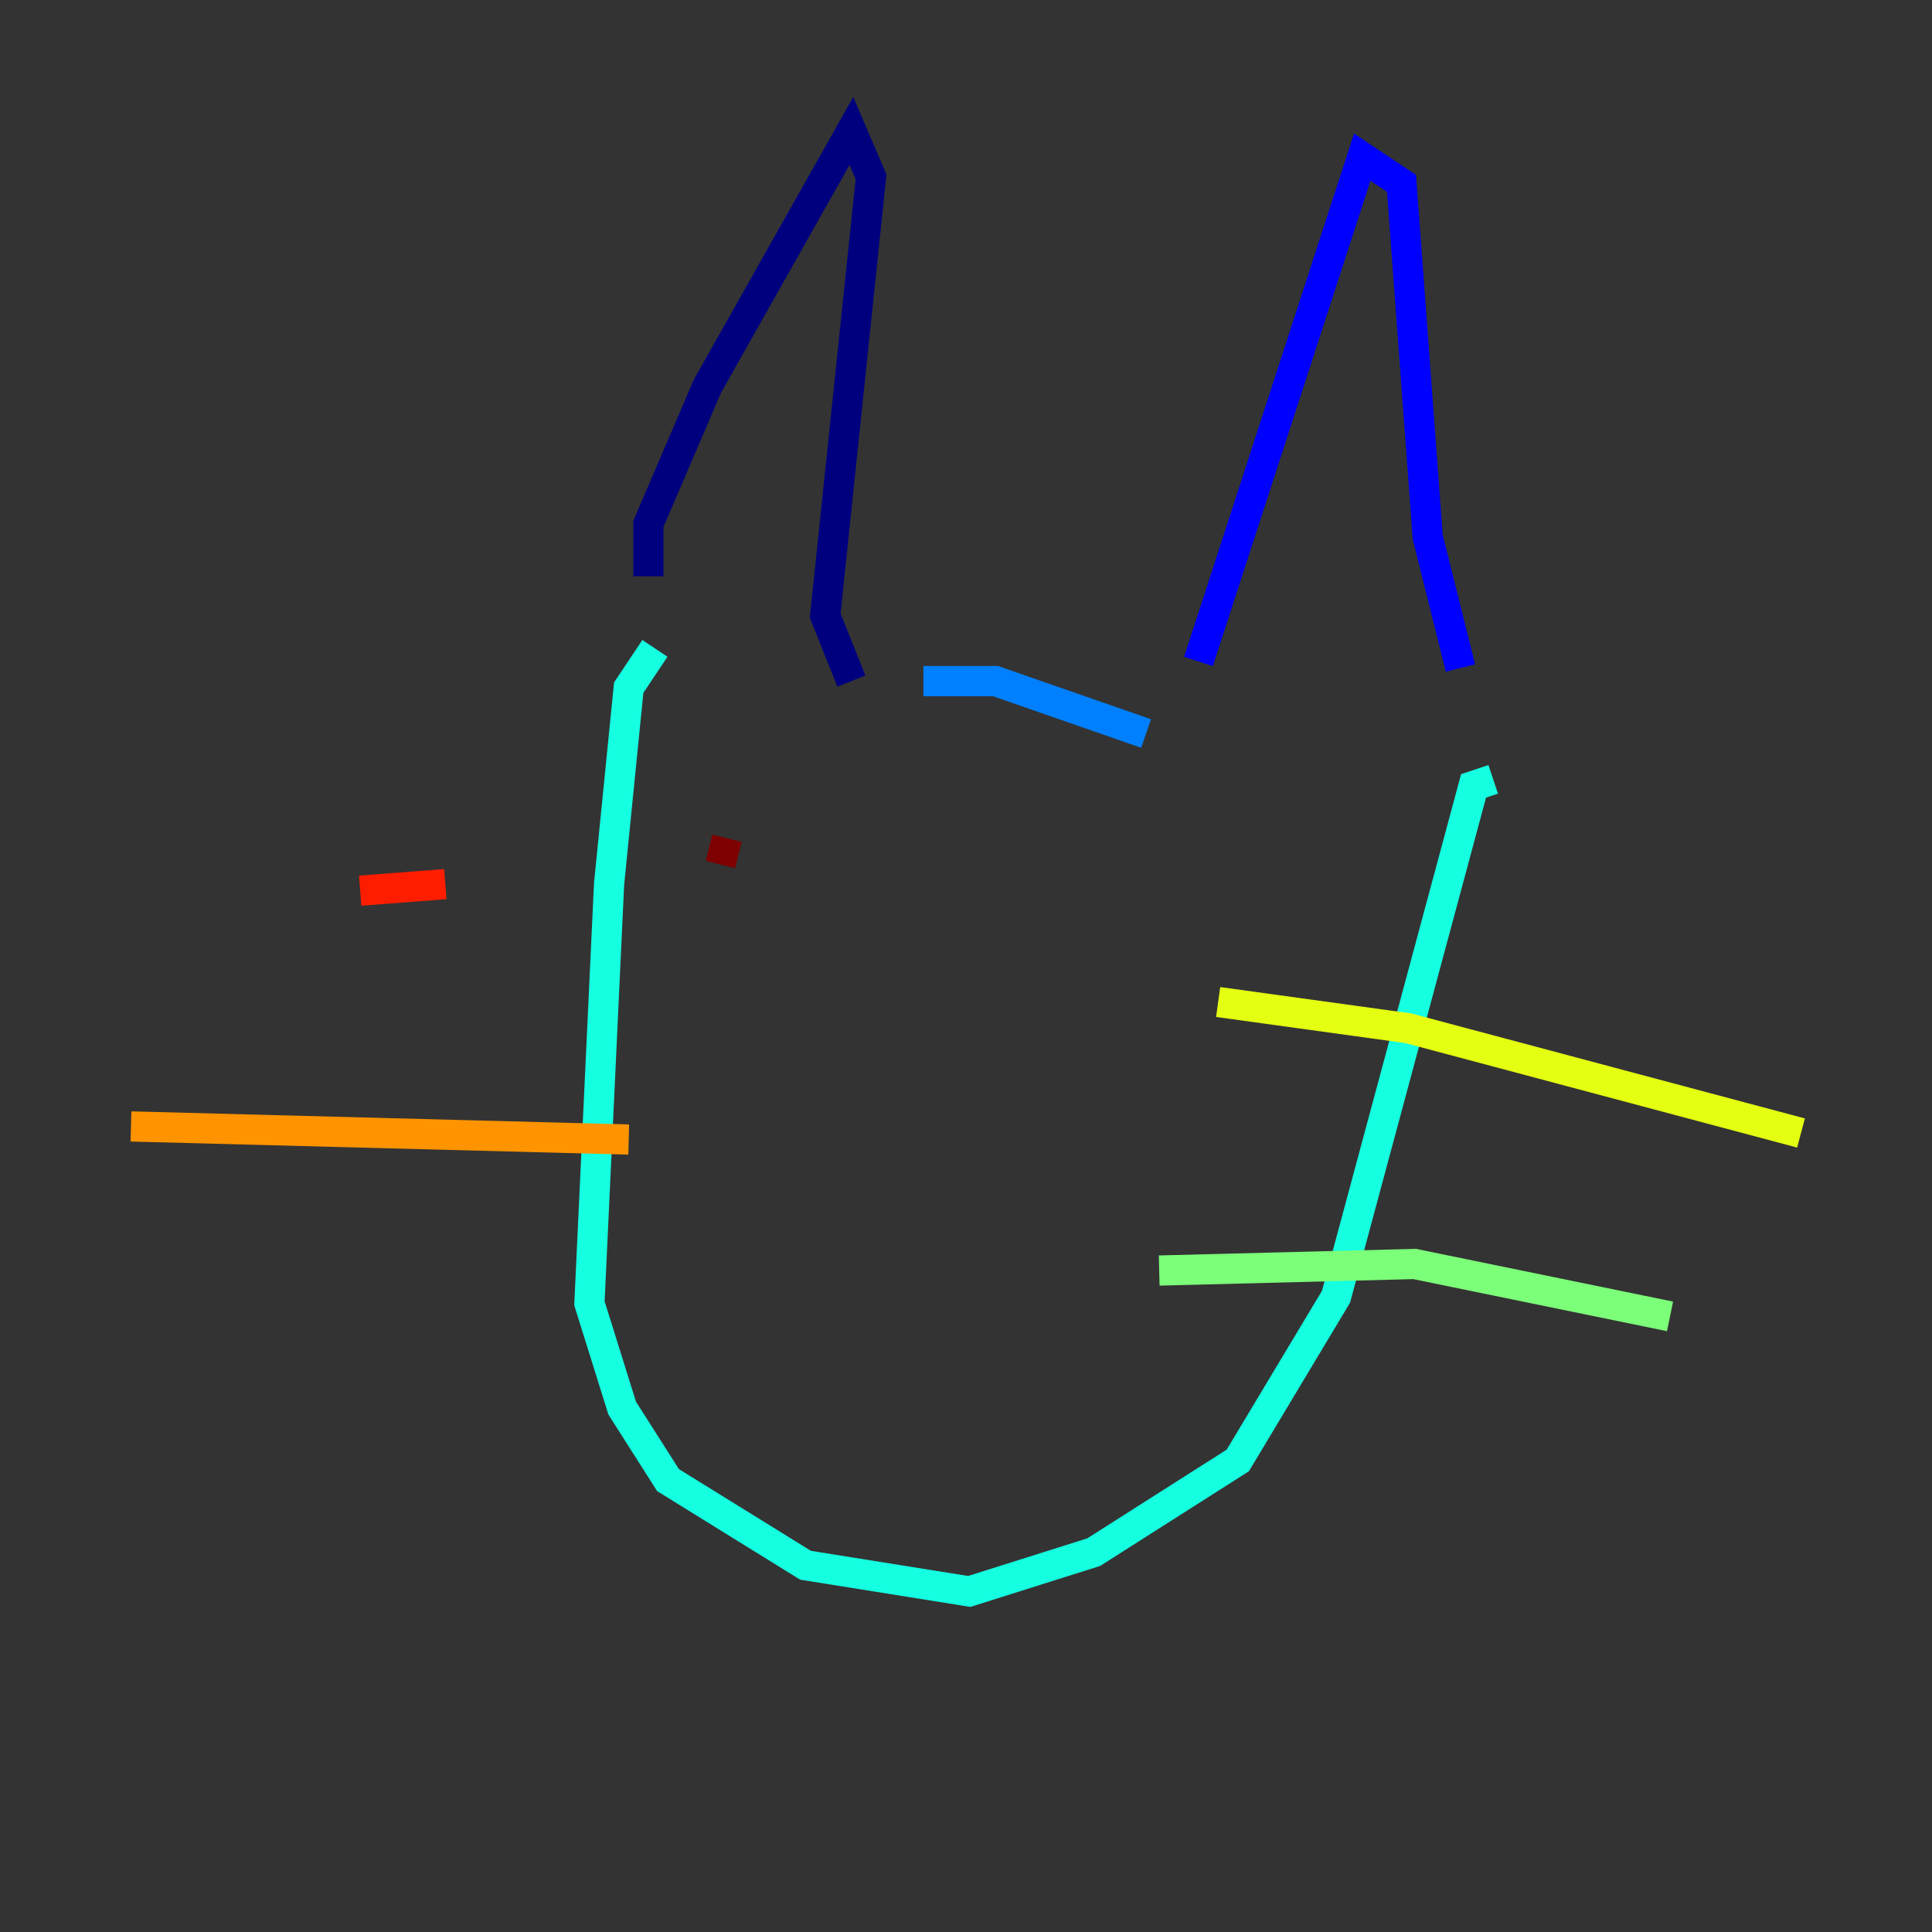 <?xml version="1.0" encoding="utf-8" ?>
<svg baseProfile="tiny" height="128" version="1.2" viewBox="0,0,128,128" width="128" xmlns="http://www.w3.org/2000/svg" xmlns:ev="http://www.w3.org/2001/xml-events" xmlns:xlink="http://www.w3.org/1999/xlink"><rect x="0" y="0" width="128" height="128" fill="#333333" stroke="none"/><defs /><polyline fill="none" points="42.956,38.183 42.956,34.712 46.861,25.6 56.407,8.678 57.709,11.715 54.671,40.786 56.407,45.125" stroke="#00007f" stroke-width="2" /><polyline fill="none" points="79.403,43.824 90.251,10.414 92.854,12.149 94.59,35.58 96.759,44.258" stroke="#0000ff" stroke-width="2" /><polyline fill="none" points="61.18,45.125 65.953,45.125 75.932,48.597" stroke="#0080ff" stroke-width="2" /><polyline fill="none" points="43.39,42.956 41.654,45.559 40.352,58.576 39.051,86.346 41.22,93.288 44.258,98.061 53.37,103.702 64.217,105.437 72.461,102.834 82.007,96.759 88.515,85.912 97.627,52.068 98.929,51.634" stroke="#15ffe1" stroke-width="2" /><polyline fill="none" points="76.8,84.176 93.722,83.742 110.644,87.214" stroke="#7cff79" stroke-width="2" /><polyline fill="none" points="80.705,66.386 93.288,68.122 119.322,75.064" stroke="#e4ff12" stroke-width="2" /><polyline fill="none" points="41.654,75.498 8.678,74.63" stroke="#ff9400" stroke-width="2" /><polyline fill="none" points="29.505,58.576 23.864,59.01" stroke="#ff1d00" stroke-width="2" /><polyline fill="none" points="48.163,55.539 47.729,57.275" stroke="#7f0000" stroke-width="2" /></svg>